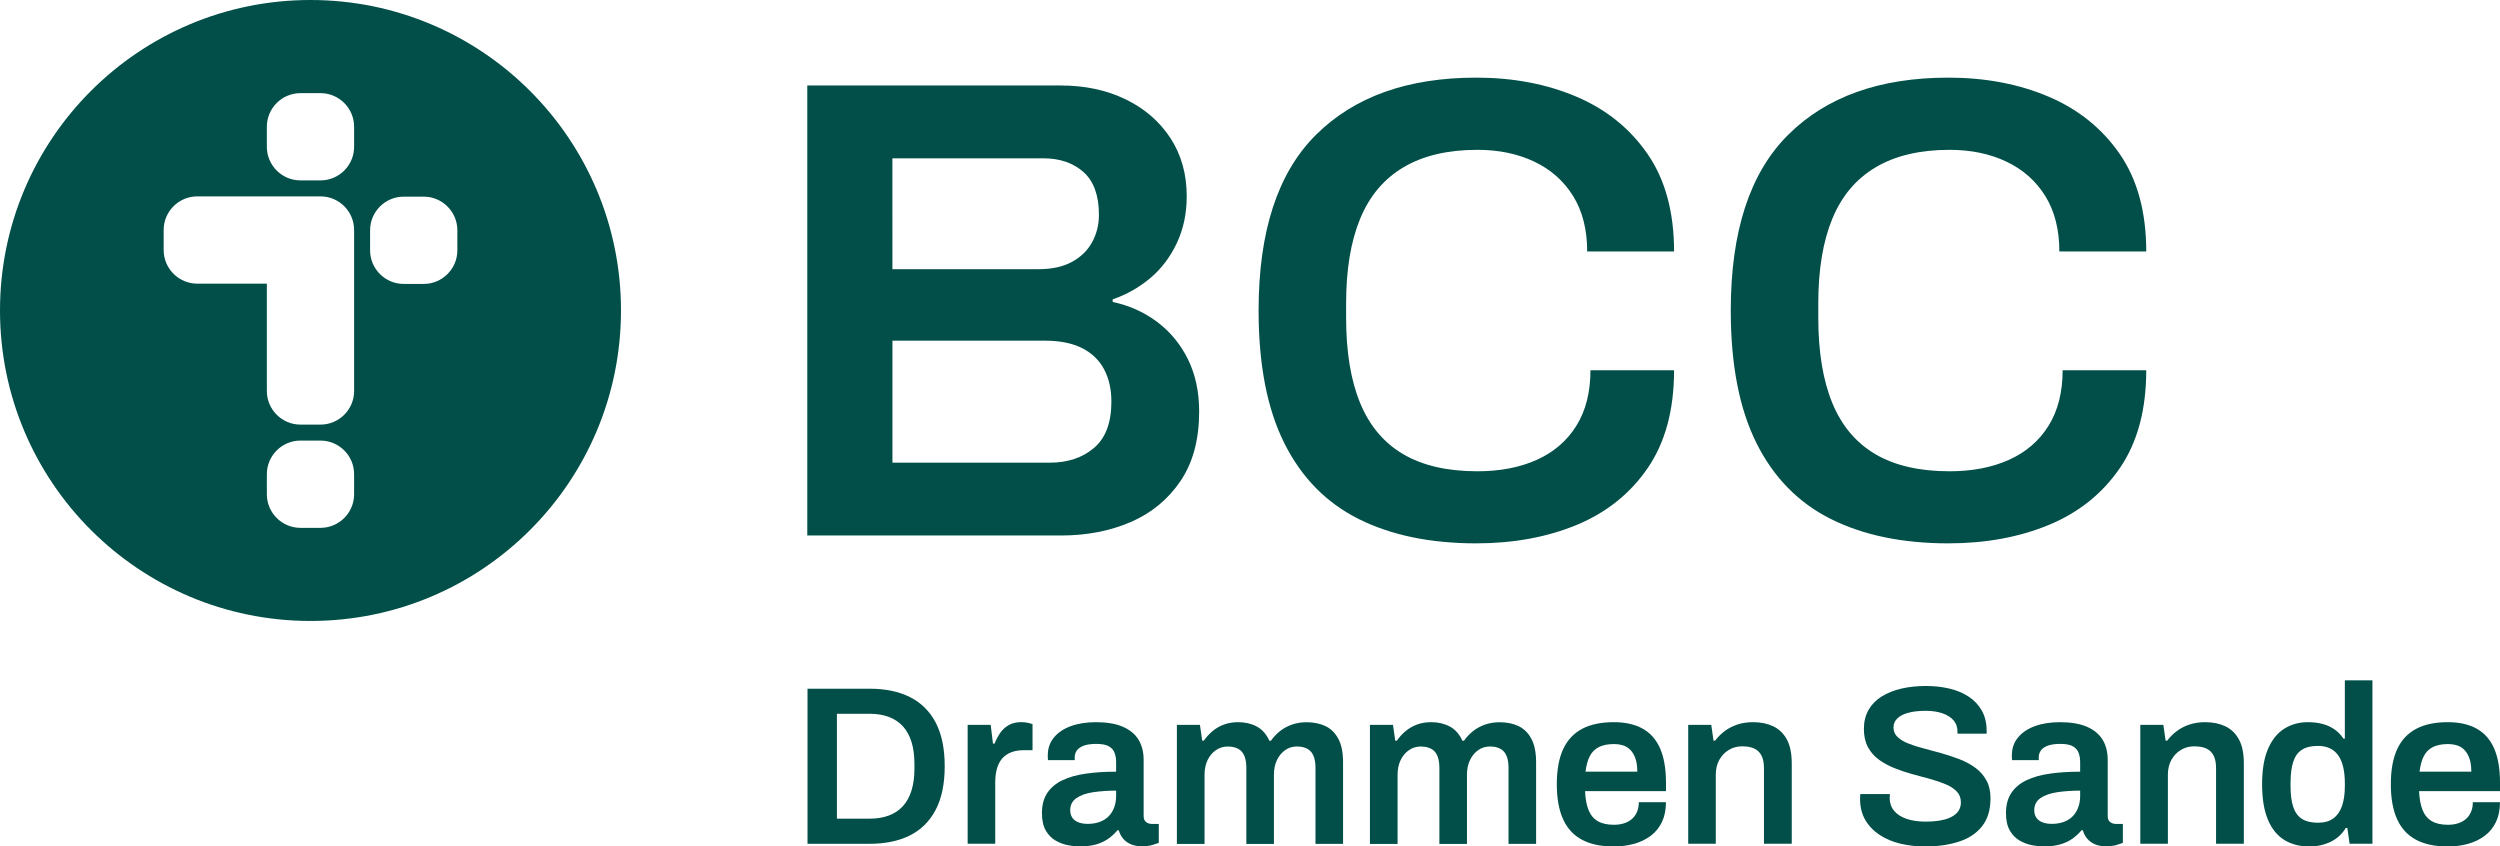 <?xml version="1.0" encoding="utf-8"?>
<!-- Generator: Adobe Illustrator 26.0.2, SVG Export Plug-In . SVG Version: 6.00 Build 0)  -->
<svg version="1.1" id="Layer_1" xmlns="http://www.w3.org/2000/svg" xmlns:xlink="http://www.w3.org/1999/xlink" x="0px" y="0px"
	 viewBox="0 0 836.61 283.27" style="enable-background:new 0 0 836.61 283.27;" xml:space="preserve">
<style type="text/css">
	.st0{fill:#014F48;}
</style>
<path class="st0" d="M493.98,181.83c-15.3,0-28.39-2.71-39.24-8.12c-10.86-5.41-19.17-13.86-24.92-25.35
	c-5.76-11.49-8.64-26.3-8.64-44.45c0-26.49,6.41-46.1,19.24-58.83c12.82-12.73,30.68-19.1,53.56-19.1c12.39,0,23.57,2.12,33.56,6.37
	c9.98,4.25,17.93,10.65,23.83,19.21c5.9,8.56,8.85,19.43,8.85,32.6h-29.08c0-7.32-1.57-13.5-4.7-18.55
	c-3.14-5.05-7.47-8.89-13.01-11.52c-5.54-2.63-11.88-3.95-19.02-3.95c-9.91,0-18.15,1.94-24.7,5.82
	c-6.56,3.88-11.41,9.62-14.54,17.23c-3.14,7.61-4.7,17.05-4.7,28.32v4.83c0,11.41,1.56,20.93,4.7,28.54
	c3.13,7.61,7.94,13.32,14.43,17.12c6.48,3.81,14.76,5.71,24.81,5.71c7.58,0,14.21-1.28,19.9-3.84c5.68-2.56,10.09-6.37,13.23-11.41
	c3.13-5.05,4.7-11.23,4.7-18.55h27.98c0,13.17-2.92,24.04-8.74,32.6c-5.83,8.56-13.74,14.93-23.72,19.1
	C517.77,179.75,506.51,181.83,493.98,181.83z"/>
<path class="st0" d="M651.99,181.83c-15.3,0-28.39-2.71-39.24-8.12c-10.86-5.41-19.17-13.86-24.92-25.35
	c-5.76-11.49-8.64-26.3-8.64-44.45c0-26.49,6.41-46.1,19.24-58.83c12.82-12.73,30.68-19.1,53.56-19.1c12.39,0,23.57,2.12,33.56,6.37
	c9.98,4.25,17.93,10.65,23.83,19.21c5.9,8.56,8.85,19.43,8.85,32.6h-29.08c0-7.32-1.57-13.5-4.7-18.55
	c-3.14-5.05-7.47-8.89-13.01-11.52c-5.54-2.63-11.88-3.95-19.02-3.95c-9.91,0-18.15,1.94-24.7,5.82
	c-6.56,3.88-11.41,9.62-14.54,17.23c-3.14,7.61-4.7,17.05-4.7,28.32v4.83c0,11.41,1.56,20.93,4.7,28.54
	c3.13,7.61,7.94,13.32,14.43,17.12c6.48,3.81,14.76,5.71,24.81,5.71c7.58,0,14.21-1.28,19.9-3.84c5.68-2.56,10.09-6.37,13.23-11.41
	c3.13-5.05,4.7-11.23,4.7-18.55h27.98c0,13.17-2.92,24.04-8.74,32.6c-5.83,8.56-13.74,14.93-23.72,19.1
	C675.78,179.75,664.52,181.83,651.99,181.83z"/>
<path class="st0" d="M397.56,120.26c-2.49-5.05-5.92-9.22-10.3-12.51c-4.38-3.29-9.35-5.52-14.9-6.7v-0.88
	c4.67-1.61,8.88-3.99,12.6-7.13c3.73-3.15,6.68-7.06,8.88-11.74c2.19-4.68,3.29-9.88,3.29-15.59c0-7.46-1.83-13.97-5.48-19.54
	c-3.65-5.56-8.66-9.88-15.01-12.95c-6.36-3.07-13.55-4.61-21.59-4.61H341.6h-4.42h-33h-1.3h-32.73V179.2h32.73h1.3h33h4.42h13.44
	c8.62,0,16.4-1.5,23.34-4.5c6.94-3,12.49-7.57,16.66-13.72s6.25-13.9,6.25-23.27C401.29,131.12,400.04,125.31,397.56,120.26z
	 M298.64,52.98h4.24h1.3h33h4.42h7.52c5.55,0,10.04,1.54,13.48,4.61c3.43,3.07,5.15,7.83,5.15,14.27c0,3.37-0.77,6.44-2.3,9.22
	c-1.53,2.78-3.8,4.98-6.79,6.59c-3,1.61-6.68,2.41-11.07,2.41h-10.41h-33h-5.53h-0.01V52.98z M366.11,149.89
	c-3.87,3.29-8.8,4.94-14.79,4.94h-9.71h-4.42h-33h-1.3h-4.24V114h0.01h5.53h33h12.38c5.11,0,9.31,0.84,12.6,2.52
	c3.29,1.68,5.73,4.06,7.34,7.13c1.61,3.07,2.41,6.66,2.41,10.76C371.92,141.44,369.98,146.6,366.11,149.89z"/>
<path class="st0" d="M207.81,103.9c0,57.38-46.52,103.9-103.9,103.9S0,161.29,0,103.9S46.52,0,103.9,0S207.81,46.52,207.81,103.9z
	 M107.27,31.17h-6.74c-6.18,0-11.23,5.05-11.23,11.23v6.74c0,6.18,5.05,11.23,11.23,11.23h6.74c6.18,0,11.23-5.05,11.23-11.23V42.4
	C118.5,36.23,113.45,31.17,107.27,31.17z M141.82,65.81h-6.74c-6.18,0-11.23,5.05-11.23,11.23v6.74c0,6.18,5.05,11.23,11.23,11.23
	h6.74c6.18,0,11.23-5.05,11.23-11.23v-6.74C153.05,70.87,148,65.81,141.82,65.81z M107.27,147.44h-6.74
	c-6.18,0-11.23,5.05-11.23,11.23v6.74c0,6.18,5.05,11.23,11.23,11.23h6.74c6.18,0,11.23-5.05,11.23-11.23v-6.74
	C118.5,152.49,113.45,147.44,107.27,147.44z M118.5,83.69v-6.74c0-6.18-5.05-11.23-11.23-11.23h-3.37h-3.37H88.13H82.5h-1.78h-1.82
	h-0.54h-2.59h-3.04h-1.78h-4.95c-6.18,0-11.23,5.05-11.23,11.23v6.74c0,6.18,5.05,11.23,11.23,11.23h4.95h1.78h3.04h2.59h0.54h1.82
	h1.78h5.62h1.18v32.57h0v3.37c0,6.18,5.05,11.23,11.23,11.23h6.74c6.18,0,11.23-5.05,11.23-11.23v-6.74c0,0,0,0,0,0L118.5,83.69
	C118.5,83.69,118.5,83.69,118.5,83.69z"/>
<g>
	<path class="st0" d="M270.23,282.36v-51.89h20.8c5.24,0,9.73,0.93,13.46,2.8c3.73,1.87,6.61,4.7,8.62,8.51
		c2.02,3.81,3.03,8.69,3.03,14.64c0,5.9-1.01,10.77-3.03,14.6c-2.02,3.83-4.89,6.68-8.62,8.55c-3.73,1.87-8.22,2.8-13.46,2.8H270.23
		z M280.07,273.96h10.97c2.42,0,4.56-0.35,6.43-1.06c1.87-0.7,3.43-1.75,4.69-3.14c1.26-1.39,2.22-3.13,2.87-5.22
		c0.65-2.09,0.98-4.53,0.98-7.3v-1.59c0-2.82-0.33-5.28-0.98-7.37c-0.66-2.09-1.61-3.83-2.87-5.22c-1.26-1.39-2.83-2.43-4.69-3.14
		c-1.87-0.71-4.01-1.06-6.43-1.06h-10.97V273.96z"/>
	<path class="st0" d="M323.82,282.36v-39.79h7.71l0.76,6.28h0.53c0.5-1.26,1.12-2.43,1.85-3.52c0.73-1.08,1.68-1.97,2.84-2.65
		c1.16-0.68,2.57-1.02,4.24-1.02c0.81,0,1.55,0.08,2.23,0.23c0.68,0.15,1.2,0.3,1.55,0.45v8.7h-2.8c-1.56,0-2.95,0.21-4.16,0.64
		c-1.21,0.43-2.23,1.1-3.06,2c-0.83,0.91-1.45,2.04-1.85,3.4c-0.41,1.36-0.61,2.95-0.61,4.77v20.5H323.82z"/>
	<path class="st0" d="M361.24,283.27c-1.11,0-2.38-0.14-3.82-0.42c-1.44-0.28-2.83-0.79-4.16-1.55c-1.34-0.76-2.43-1.88-3.29-3.36
		s-1.29-3.44-1.29-5.86c0-2.72,0.61-4.98,1.82-6.77c1.21-1.79,2.91-3.2,5.11-4.24c2.19-1.03,4.82-1.77,7.87-2.19
		c3.05-0.43,6.39-0.64,10.02-0.64v-3.25c0-1.16-0.18-2.19-0.53-3.1c-0.35-0.91-1-1.63-1.93-2.16c-0.93-0.53-2.33-0.79-4.2-0.79
		s-3.33,0.23-4.39,0.68c-1.06,0.45-1.79,1.01-2.19,1.66c-0.4,0.66-0.61,1.34-0.61,2.04v1.06h-8.93c-0.05-0.25-0.08-0.5-0.08-0.76
		c0-0.25,0-0.55,0-0.91c0-2.27,0.68-4.24,2.04-5.9c1.36-1.66,3.25-2.94,5.67-3.82c2.42-0.88,5.22-1.32,8.4-1.32
		c3.63,0,6.62,0.51,8.96,1.51c2.35,1.01,4.1,2.45,5.26,4.31c1.16,1.87,1.74,4.14,1.74,6.81v18.76c0,0.96,0.28,1.64,0.83,2.04
		c0.55,0.41,1.16,0.61,1.82,0.61h2.42v6.35c-0.51,0.2-1.24,0.44-2.19,0.72c-0.96,0.28-2.14,0.42-3.56,0.42
		c-1.31,0-2.48-0.21-3.52-0.64c-1.03-0.43-1.9-1.05-2.61-1.85c-0.71-0.81-1.21-1.77-1.51-2.88h-0.45c-0.86,1.06-1.88,2-3.06,2.84
		c-1.19,0.83-2.57,1.48-4.16,1.93C365.13,283.04,363.3,283.27,361.24,283.27z M364.04,275.7c1.51,0,2.86-0.23,4.05-0.68
		c1.18-0.45,2.17-1.08,2.95-1.89c0.78-0.81,1.39-1.79,1.82-2.95c0.43-1.16,0.64-2.42,0.64-3.78v-1.82c-2.77,0-5.33,0.18-7.68,0.53
		c-2.35,0.35-4.21,1.01-5.6,1.97c-1.39,0.96-2.08,2.32-2.08,4.08c0,0.91,0.21,1.7,0.64,2.38c0.43,0.68,1.08,1.21,1.97,1.59
		C361.63,275.51,362.72,275.7,364.04,275.7z"/>
	<path class="st0" d="M393.84,282.36v-39.79h7.71l0.76,5.29h0.53c0.86-1.21,1.84-2.28,2.95-3.21c1.11-0.93,2.38-1.66,3.82-2.19
		c1.44-0.53,3.01-0.79,4.73-0.79c2.32,0,4.39,0.48,6.2,1.44c1.82,0.96,3.23,2.55,4.24,4.77h0.53c0.86-1.21,1.86-2.28,3.03-3.21
		c1.16-0.93,2.5-1.66,4.01-2.19c1.51-0.53,3.15-0.79,4.92-0.79c2.37,0,4.46,0.43,6.28,1.29c1.82,0.86,3.25,2.27,4.31,4.24
		c1.06,1.97,1.59,4.59,1.59,7.87v27.31h-9.23v-25.42c0-1.36-0.15-2.51-0.45-3.44c-0.3-0.93-0.72-1.66-1.25-2.19
		c-0.53-0.53-1.19-0.92-1.97-1.17c-0.78-0.25-1.63-0.38-2.53-0.38c-1.46,0-2.77,0.4-3.93,1.21c-1.16,0.81-2.08,1.92-2.76,3.33
		c-0.68,1.41-1.02,3.05-1.02,4.92v23.15h-9.23v-25.42c0-1.36-0.15-2.51-0.45-3.44c-0.3-0.93-0.72-1.66-1.25-2.19
		c-0.53-0.53-1.19-0.92-1.97-1.17c-0.78-0.25-1.63-0.38-2.53-0.38c-1.46,0-2.79,0.4-3.97,1.21c-1.19,0.81-2.12,1.92-2.8,3.33
		c-0.68,1.41-1.02,3.05-1.02,4.92v23.15H393.84z"/>
	<path class="st0" d="M458.44,282.36v-39.79h7.71l0.76,5.29h0.53c0.86-1.21,1.84-2.28,2.95-3.21c1.11-0.93,2.38-1.66,3.82-2.19
		c1.44-0.53,3.01-0.79,4.73-0.79c2.32,0,4.39,0.48,6.2,1.44c1.82,0.96,3.23,2.55,4.24,4.77h0.53c0.86-1.21,1.86-2.28,3.03-3.21
		c1.16-0.93,2.5-1.66,4.01-2.19c1.51-0.53,3.15-0.79,4.92-0.79c2.37,0,4.46,0.43,6.28,1.29c1.82,0.86,3.25,2.27,4.31,4.24
		c1.06,1.97,1.59,4.59,1.59,7.87v27.31h-9.23v-25.42c0-1.36-0.15-2.51-0.45-3.44c-0.3-0.93-0.72-1.66-1.25-2.19
		c-0.53-0.53-1.19-0.92-1.97-1.17c-0.78-0.25-1.63-0.38-2.53-0.38c-1.46,0-2.77,0.4-3.93,1.21c-1.16,0.81-2.08,1.92-2.76,3.33
		c-0.68,1.41-1.02,3.05-1.02,4.92v23.15h-9.23v-25.42c0-1.36-0.15-2.51-0.45-3.44c-0.3-0.93-0.72-1.66-1.25-2.19
		c-0.53-0.53-1.19-0.92-1.97-1.17c-0.78-0.25-1.63-0.38-2.53-0.38c-1.46,0-2.79,0.4-3.97,1.21c-1.19,0.81-2.12,1.92-2.8,3.33
		c-0.68,1.41-1.02,3.05-1.02,4.92v23.15H458.44z"/>
	<path class="st0" d="M540.04,283.27c-4.24,0-7.77-0.74-10.59-2.23c-2.83-1.49-4.94-3.77-6.35-6.85c-1.41-3.07-2.12-6.98-2.12-11.72
		c0-4.79,0.71-8.71,2.12-11.76c1.41-3.05,3.53-5.32,6.35-6.81c2.82-1.49,6.35-2.23,10.59-2.23c3.83,0,7.05,0.72,9.64,2.16
		c2.6,1.44,4.55,3.64,5.86,6.62c1.31,2.98,1.97,6.83,1.97,11.57v2.72h-27.08c0.1,2.47,0.48,4.55,1.13,6.24
		c0.66,1.69,1.68,2.95,3.06,3.78c1.39,0.83,3.21,1.25,5.48,1.25c1.16,0,2.24-0.15,3.25-0.45c1.01-0.3,1.89-0.77,2.65-1.4
		c0.76-0.63,1.35-1.42,1.78-2.38c0.43-0.96,0.64-2.07,0.64-3.33h9.08c0,2.52-0.44,4.72-1.32,6.58c-0.88,1.87-2.12,3.4-3.71,4.61
		c-1.59,1.21-3.44,2.12-5.56,2.72C544.81,282.96,542.51,283.27,540.04,283.27z M530.59,258.23h17.32c0-1.67-0.19-3.08-0.57-4.24
		c-0.38-1.16-0.91-2.12-1.59-2.87c-0.68-0.76-1.5-1.3-2.46-1.63c-0.96-0.33-2.04-0.49-3.25-0.49c-1.97,0-3.62,0.33-4.95,0.98
		c-1.34,0.66-2.36,1.67-3.06,3.03C531.32,254.37,530.84,256.11,530.59,258.23z"/>
	<path class="st0" d="M564.95,282.36v-39.79h7.71l0.76,5.29h0.53c0.91-1.21,1.98-2.28,3.22-3.21c1.23-0.93,2.65-1.66,4.24-2.19
		c1.59-0.53,3.34-0.79,5.26-0.79c2.52,0,4.75,0.45,6.69,1.36c1.94,0.91,3.47,2.37,4.58,4.39c1.11,2.02,1.66,4.72,1.66,8.09v26.85
		h-9.3v-25.19c0-1.41-0.16-2.58-0.49-3.52s-0.81-1.69-1.44-2.27s-1.4-1-2.31-1.25c-0.91-0.25-1.92-0.38-3.03-0.38
		c-1.66,0-3.17,0.4-4.5,1.21c-1.34,0.81-2.4,1.92-3.18,3.33c-0.78,1.41-1.17,3.05-1.17,4.92v23.15H564.95z"/>
	<path class="st0" d="M644.17,283.27c-2.87,0-5.62-0.32-8.24-0.95c-2.62-0.63-4.94-1.61-6.96-2.95c-2.02-1.33-3.61-3-4.77-4.99
		c-1.16-1.99-1.74-4.35-1.74-7.07c0-0.3,0.01-0.61,0.04-0.91c0.02-0.3,0.04-0.53,0.04-0.68h9.91c0,0.1-0.01,0.29-0.04,0.57
		c-0.03,0.28-0.04,0.52-0.04,0.72c0,1.66,0.48,3.09,1.44,4.27c0.96,1.19,2.34,2.09,4.16,2.72c1.82,0.63,3.96,0.95,6.43,0.95
		c1.66,0,3.14-0.1,4.42-0.3c1.29-0.2,2.39-0.49,3.33-0.87c0.93-0.38,1.7-0.83,2.31-1.36c0.6-0.53,1.05-1.12,1.32-1.78
		c0.28-0.66,0.42-1.36,0.42-2.12c0-1.46-0.45-2.67-1.36-3.63c-0.91-0.96-2.13-1.77-3.67-2.42c-1.54-0.65-3.28-1.25-5.22-1.78
		c-1.94-0.53-3.93-1.07-5.98-1.63c-2.04-0.55-4.03-1.22-5.98-2c-1.94-0.78-3.68-1.73-5.22-2.84c-1.54-1.11-2.76-2.51-3.67-4.2
		c-0.91-1.69-1.36-3.72-1.36-6.09c0-2.42,0.52-4.54,1.55-6.35c1.03-1.81,2.5-3.31,4.39-4.5c1.89-1.18,4.1-2.07,6.62-2.65
		c2.52-0.58,5.27-0.87,8.24-0.87c2.77,0,5.38,0.29,7.83,0.87c2.45,0.58,4.6,1.49,6.47,2.72c1.86,1.24,3.33,2.8,4.39,4.69
		c1.06,1.89,1.59,4.15,1.59,6.77v0.91h-9.76v-0.76c0-1.46-0.44-2.7-1.32-3.71c-0.88-1.01-2.12-1.79-3.71-2.35
		c-1.59-0.55-3.44-0.83-5.56-0.83c-2.27,0-4.21,0.21-5.82,0.64c-1.62,0.43-2.85,1.06-3.71,1.89c-0.86,0.83-1.29,1.85-1.29,3.06
		c0,1.26,0.45,2.32,1.36,3.18c0.91,0.86,2.13,1.59,3.67,2.19c1.54,0.61,3.28,1.16,5.22,1.66c1.94,0.51,3.93,1.05,5.98,1.63
		c2.04,0.58,4.03,1.25,5.98,2c1.94,0.76,3.68,1.7,5.22,2.84c1.54,1.13,2.76,2.53,3.67,4.2c0.91,1.66,1.36,3.66,1.36,5.98
		c0,3.88-0.95,7.01-2.84,9.38c-1.89,2.37-4.49,4.09-7.79,5.14C652.18,282.74,648.41,283.27,644.17,283.27z"/>
	<path class="st0" d="M683.85,283.27c-1.11,0-2.38-0.14-3.82-0.42s-2.83-0.79-4.16-1.55c-1.34-0.76-2.43-1.88-3.29-3.36
		s-1.29-3.44-1.29-5.86c0-2.72,0.61-4.98,1.82-6.77c1.21-1.79,2.91-3.2,5.11-4.24s4.82-1.77,7.87-2.19
		c3.05-0.43,6.39-0.64,10.02-0.64v-3.25c0-1.16-0.18-2.19-0.53-3.1c-0.35-0.91-1-1.63-1.93-2.16c-0.93-0.53-2.33-0.79-4.2-0.79
		s-3.33,0.23-4.39,0.68s-1.79,1.01-2.19,1.66c-0.4,0.66-0.61,1.34-0.61,2.04v1.06h-8.92c-0.05-0.25-0.08-0.5-0.08-0.76
		c0-0.25,0-0.55,0-0.91c0-2.27,0.68-4.24,2.04-5.9c1.36-1.66,3.25-2.94,5.67-3.82c2.42-0.88,5.22-1.32,8.4-1.32
		c3.63,0,6.62,0.51,8.96,1.51c2.35,1.01,4.1,2.45,5.26,4.31c1.16,1.87,1.74,4.14,1.74,6.81v18.76c0,0.96,0.28,1.64,0.83,2.04
		c0.55,0.41,1.16,0.61,1.82,0.61h2.42v6.35c-0.51,0.2-1.24,0.44-2.19,0.72c-0.96,0.28-2.14,0.42-3.56,0.42
		c-1.31,0-2.48-0.21-3.52-0.64c-1.03-0.43-1.9-1.05-2.61-1.85c-0.71-0.81-1.21-1.77-1.51-2.88h-0.45c-0.86,1.06-1.88,2-3.06,2.84
		c-1.19,0.83-2.57,1.48-4.16,1.93C687.75,283.04,685.92,283.27,683.85,283.27z M686.65,275.7c1.51,0,2.86-0.23,4.05-0.68
		c1.18-0.45,2.17-1.08,2.95-1.89c0.78-0.81,1.39-1.79,1.82-2.95c0.43-1.16,0.64-2.42,0.64-3.78v-1.82c-2.77,0-5.33,0.18-7.68,0.53
		c-2.35,0.35-4.21,1.01-5.6,1.97c-1.39,0.96-2.08,2.32-2.08,4.08c0,0.91,0.21,1.7,0.64,2.38c0.43,0.68,1.08,1.21,1.97,1.59
		S685.34,275.7,686.65,275.7z"/>
	<path class="st0" d="M716.24,282.36v-39.79h7.71l0.76,5.29h0.53c0.91-1.21,1.98-2.28,3.22-3.21c1.23-0.93,2.65-1.66,4.24-2.19
		c1.59-0.53,3.34-0.79,5.26-0.79c2.52,0,4.75,0.45,6.69,1.36c1.94,0.91,3.47,2.37,4.58,4.39c1.11,2.02,1.66,4.72,1.66,8.09v26.85
		h-9.3v-25.19c0-1.41-0.16-2.58-0.49-3.52s-0.81-1.69-1.44-2.27s-1.4-1-2.31-1.25c-0.91-0.25-1.92-0.38-3.03-0.38
		c-1.66,0-3.17,0.4-4.5,1.21c-1.34,0.81-2.4,1.92-3.18,3.33c-0.78,1.41-1.17,3.05-1.17,4.92v23.15H716.24z"/>
	<path class="st0" d="M772.82,283.27c-3.23,0-6.03-0.73-8.4-2.19c-2.37-1.46-4.2-3.73-5.49-6.81c-1.29-3.07-1.93-7.03-1.93-11.88
		c0-4.79,0.66-8.71,1.97-11.76c1.31-3.05,3.13-5.31,5.45-6.77c2.32-1.46,4.94-2.19,7.87-2.19c1.82,0,3.48,0.2,4.99,0.61
		c1.51,0.4,2.85,1.02,4.01,1.85c1.16,0.83,2.14,1.85,2.95,3.06h0.45v-19.52h9.23v54.69h-7.64l-0.76-5.29H785
		c-1.26,2.07-2.96,3.62-5.11,4.65C777.75,282.75,775.39,283.27,772.82,283.27z M775.69,275.32c2.12,0,3.83-0.48,5.14-1.44
		c1.31-0.96,2.28-2.35,2.91-4.16c0.63-1.82,0.95-4.03,0.95-6.66v-0.98c0-1.97-0.18-3.73-0.53-5.29c-0.35-1.56-0.9-2.88-1.63-3.93
		c-0.73-1.06-1.66-1.87-2.8-2.42c-1.13-0.55-2.48-0.83-4.05-0.83c-2.27,0-4.07,0.44-5.41,1.32c-1.34,0.88-2.3,2.24-2.88,4.08
		c-0.58,1.84-0.87,4.17-0.87,7v1.06c0,2.77,0.29,5.07,0.87,6.88c0.58,1.82,1.54,3.17,2.88,4.05
		C771.62,274.88,773.42,275.32,775.69,275.32z"/>
	<path class="st0" d="M819.14,283.27c-4.24,0-7.77-0.74-10.59-2.23c-2.83-1.49-4.94-3.77-6.35-6.85c-1.41-3.07-2.12-6.98-2.12-11.72
		c0-4.79,0.71-8.71,2.12-11.76c1.41-3.05,3.53-5.32,6.35-6.81c2.82-1.49,6.35-2.23,10.59-2.23c3.83,0,7.05,0.72,9.64,2.16
		c2.6,1.44,4.55,3.64,5.86,6.62c1.31,2.98,1.97,6.83,1.97,11.57v2.72h-27.08c0.1,2.47,0.48,4.55,1.13,6.24
		c0.66,1.69,1.68,2.95,3.06,3.78c1.39,0.83,3.21,1.25,5.48,1.25c1.16,0,2.24-0.15,3.25-0.45c1.01-0.3,1.89-0.77,2.65-1.4
		c0.76-0.63,1.35-1.42,1.78-2.38c0.43-0.96,0.64-2.07,0.64-3.33h9.08c0,2.52-0.44,4.72-1.32,6.58c-0.88,1.87-2.12,3.4-3.71,4.61
		c-1.59,1.21-3.44,2.12-5.56,2.72C823.9,282.96,821.61,283.27,819.14,283.27z M809.69,258.23h17.32c0-1.67-0.19-3.08-0.57-4.24
		c-0.38-1.16-0.91-2.12-1.59-2.87c-0.68-0.76-1.5-1.3-2.46-1.63c-0.96-0.33-2.04-0.49-3.25-0.49c-1.97,0-3.62,0.33-4.95,0.98
		c-1.34,0.66-2.36,1.67-3.06,3.03C810.42,254.37,809.94,256.11,809.69,258.23z"/>
</g>
</svg>
